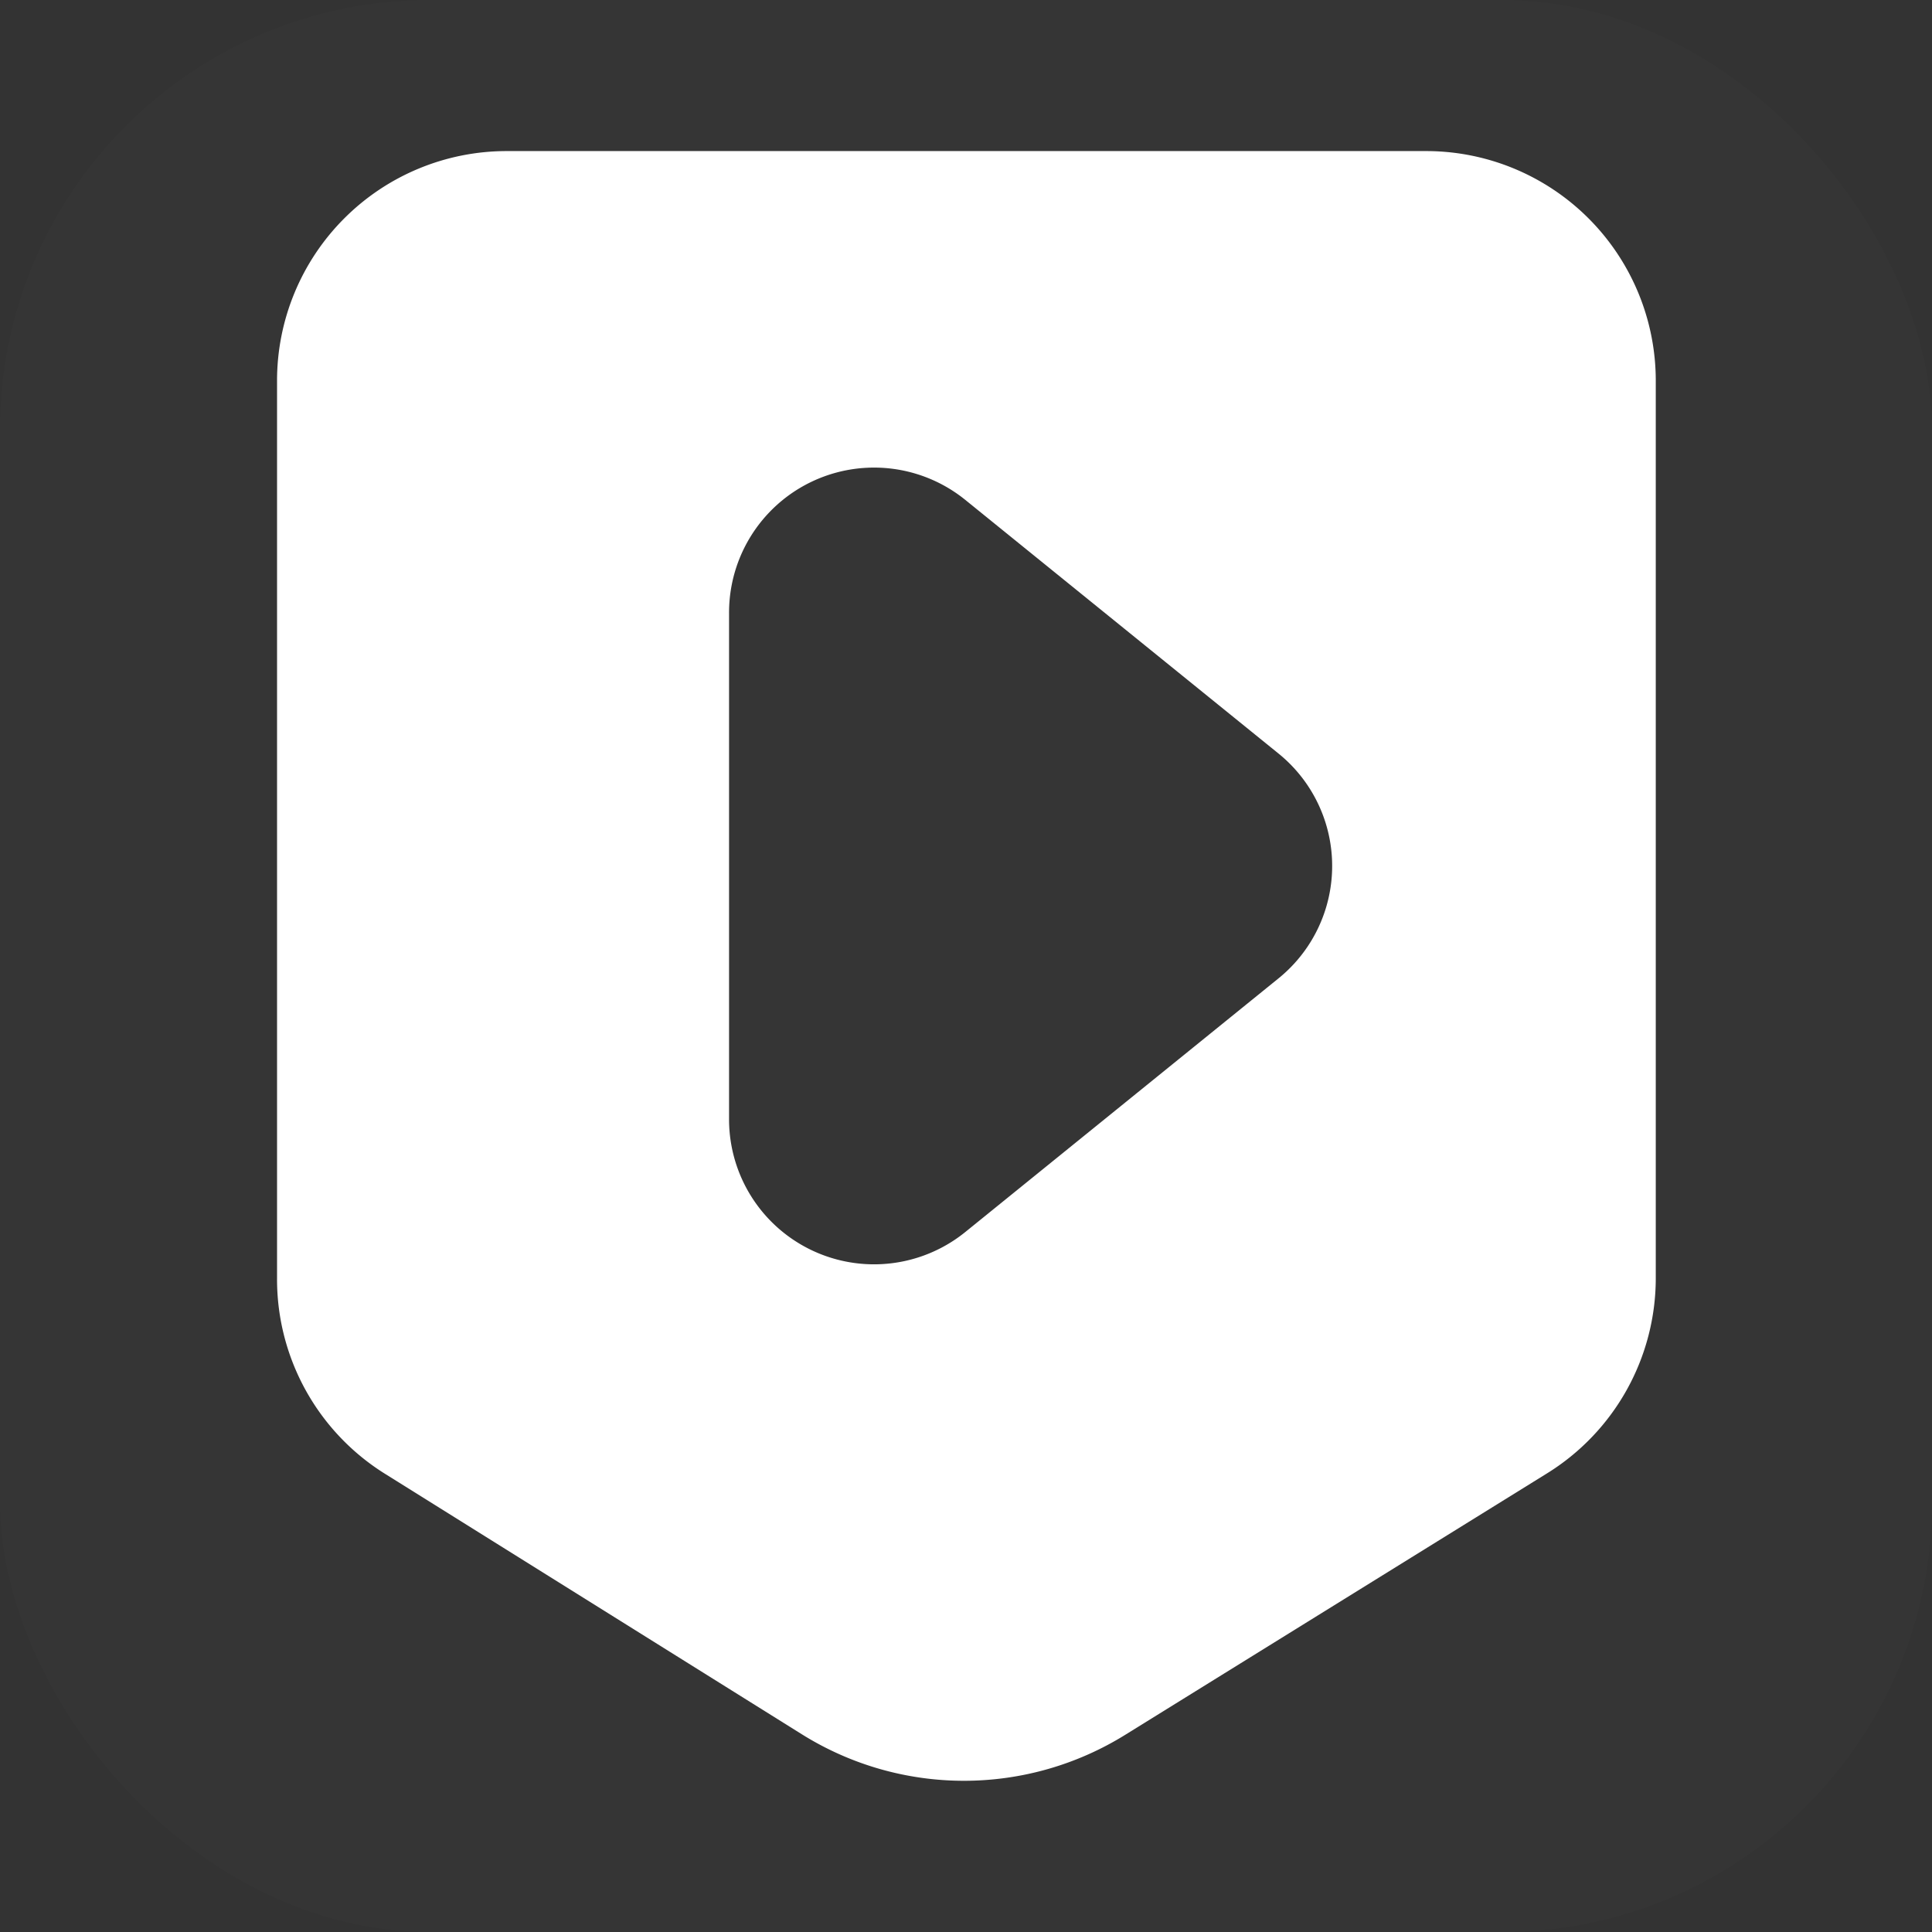 <svg xmlns="http://www.w3.org/2000/svg" viewBox="0 0 47.7 47.7"><rect x="0" y="0" width="47.7" height="47.7" fill="#333333" stroke="none"/><g data-name="图层 2"><g data-name="图层 1" fill="#fff"><rect width="47.7" height="47.7" rx="10.61" opacity=".01"/><path d="M35.19 3.73H12.51A5.67 5.67 0 006.84 9.4v22.18a5.66 5.66 0 002.67 4.81l10.29 6.43a7.55 7.55 0 008 0l10.39-6.44a5.67 5.67 0 002.69-4.82V9.4a5.67 5.67 0 00-5.69-5.67zm-3.63 20.43l-7.73 6.26A3.58 3.58 0 0118 27.64V15.13a3.58 3.58 0 015.83-2.79l7.73 6.26a3.57 3.57 0 010 5.56z"/></g></g></svg>